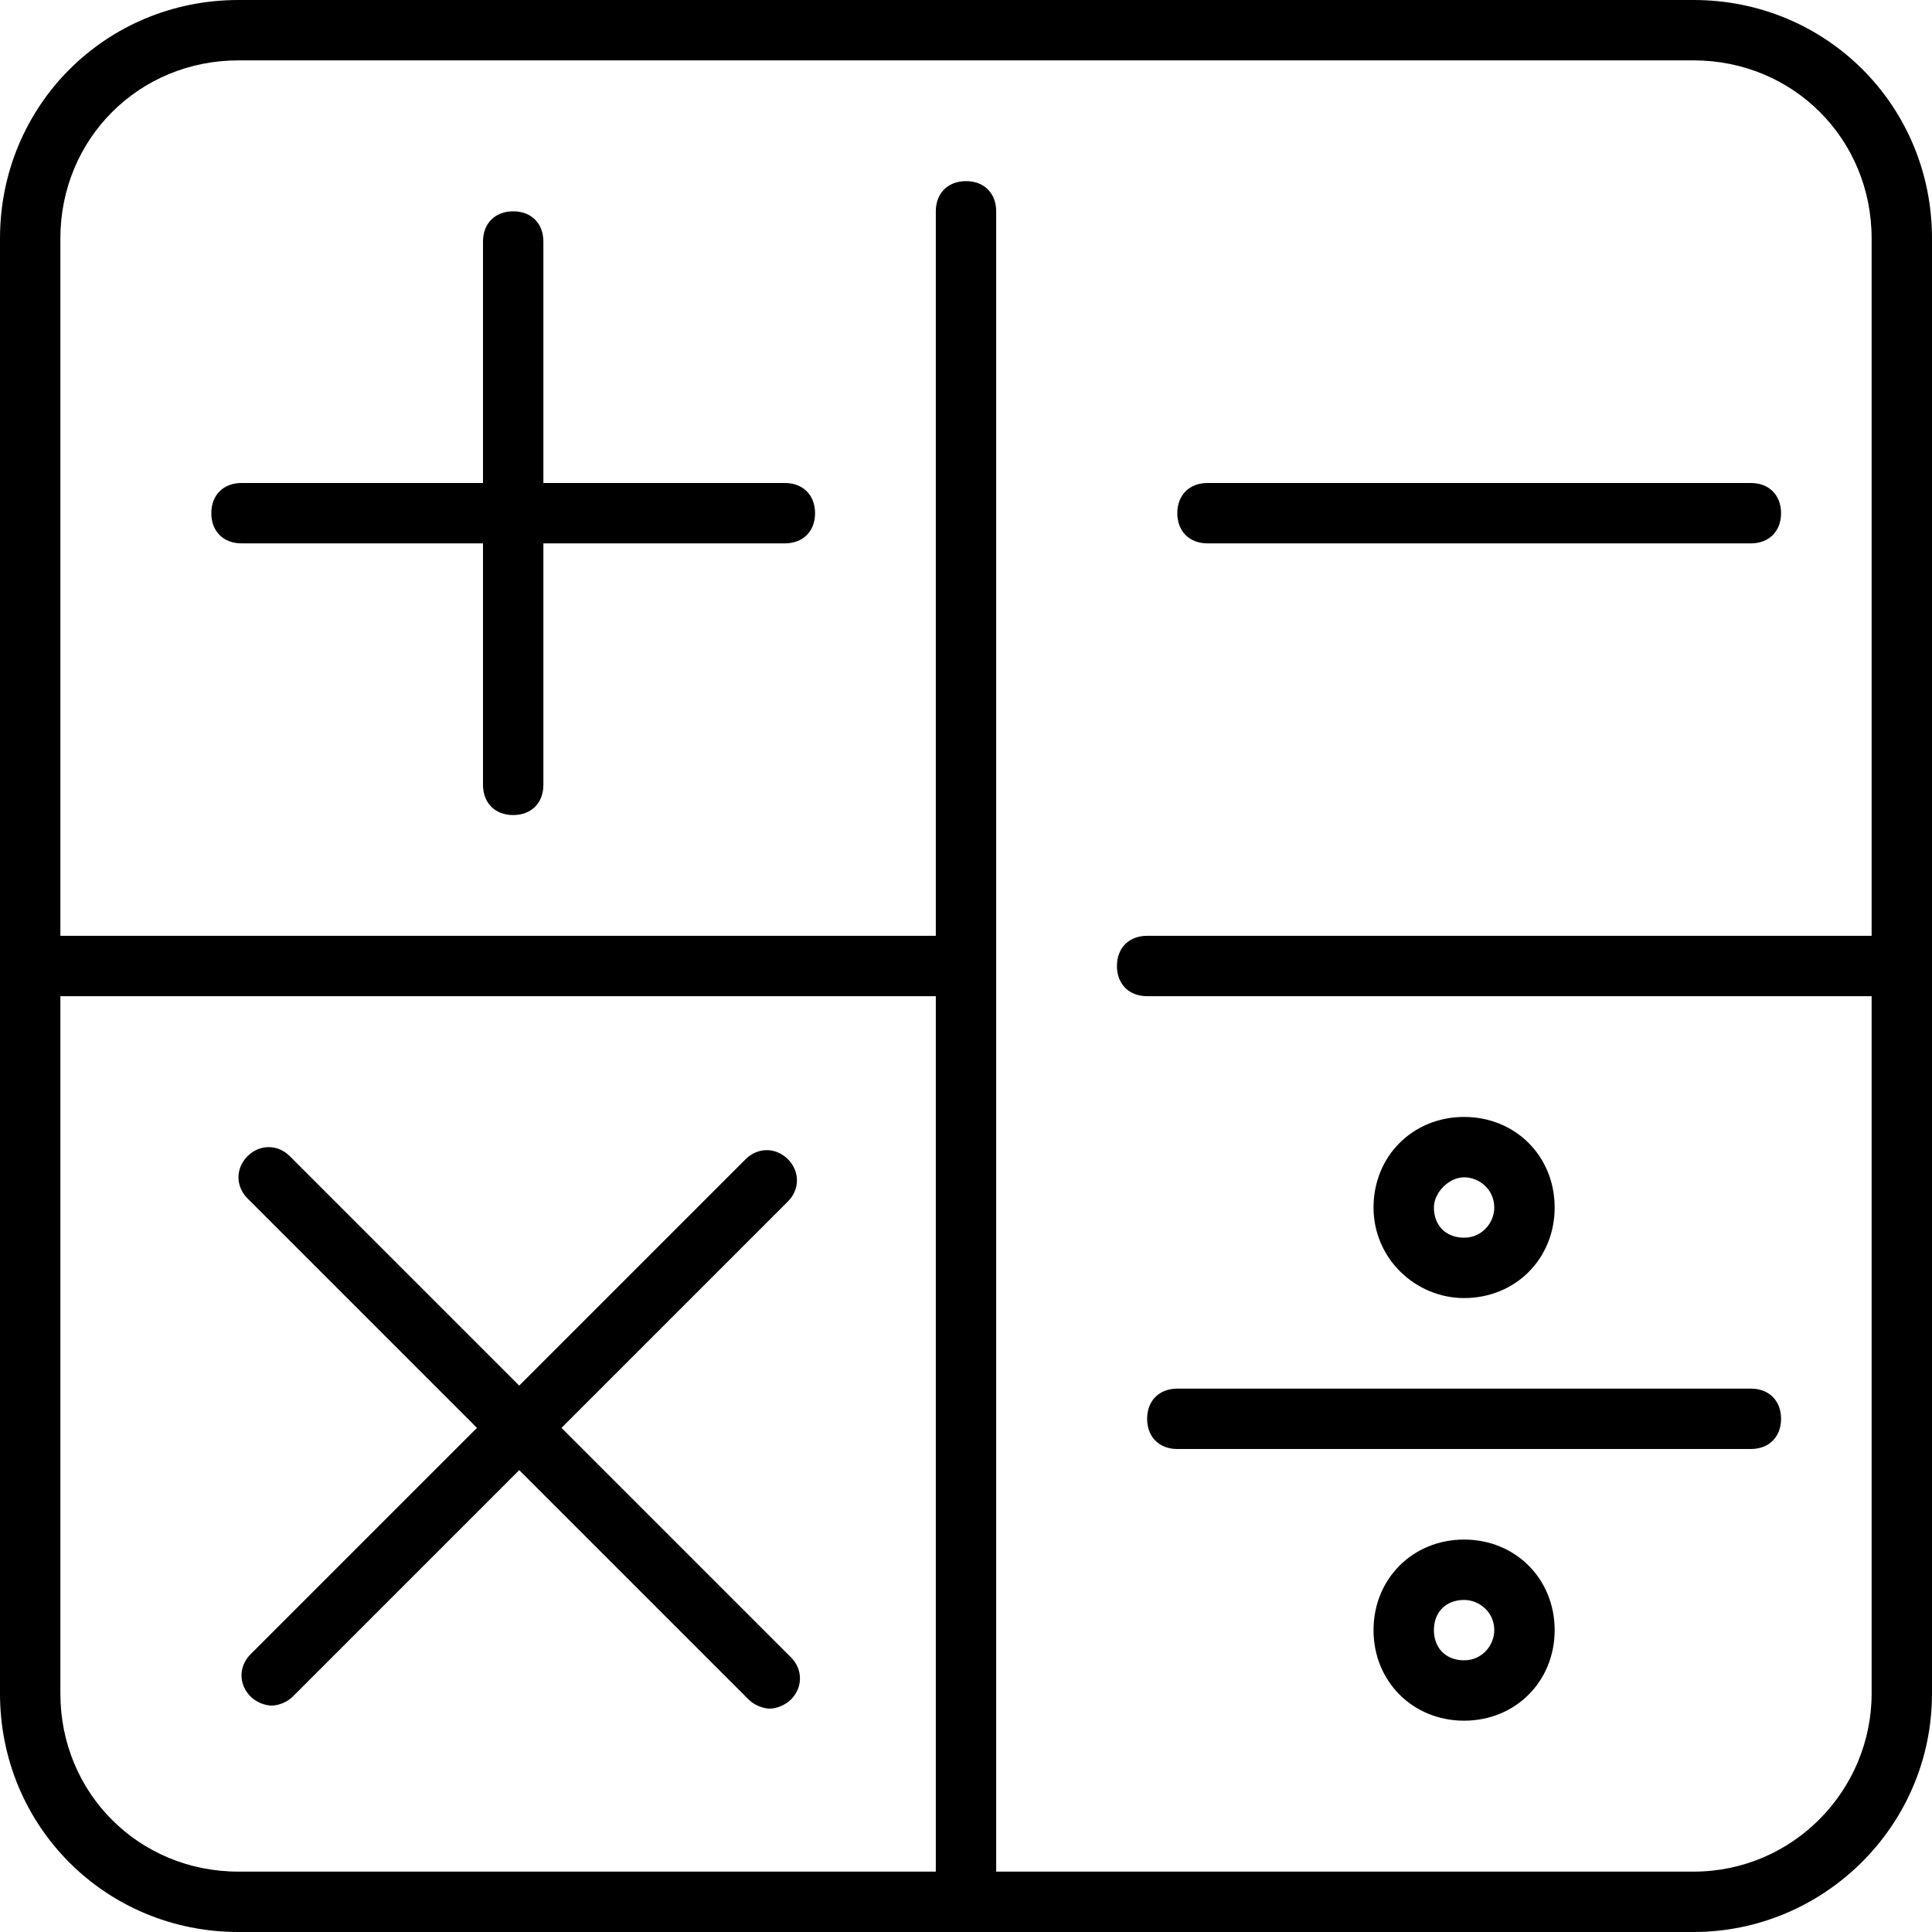 <svg xmlns="http://www.w3.org/2000/svg" width="810" viewBox="0 0 810 810" height="810" version="1.0"><path d="M 99.984 810 L 710.016 810 C 764.438 810 810 765.703 810 710.016 L 810 99.984 C 810 44.297 765.703 0 710.016 0 L 99.984 0 C 44.297 0 0 44.297 0 99.984 L 0 710.016 C 0 765.703 44.297 810 99.984 810 Z M 99.984 25.312 L 710.016 25.312 C 751.781 25.312 784.688 58.219 784.688 99.984 L 784.688 392.344 L 480.938 392.344 C 473.344 392.344 468.281 397.406 468.281 405 C 468.281 412.594 473.344 417.656 480.938 417.656 L 784.688 417.656 L 784.688 710.016 C 784.688 750.516 751.781 784.688 710.016 784.688 L 417.656 784.688 L 417.656 88.594 C 417.656 81 412.594 75.938 405 75.938 C 397.406 75.938 392.344 81 392.344 88.594 L 392.344 392.344 L 25.312 392.344 L 25.312 99.984 C 25.312 58.219 58.219 25.312 99.984 25.312 Z M 25.312 417.656 L 392.344 417.656 L 392.344 784.688 L 99.984 784.688 C 58.219 784.688 25.312 751.781 25.312 710.016 Z M 25.312 417.656"/><path d="M 101.25 227.812 L 202.5 227.812 L 202.5 329.062 C 202.5 336.656 207.562 341.719 215.156 341.719 C 222.75 341.719 227.812 336.656 227.812 329.062 L 227.812 227.812 L 329.062 227.812 C 336.656 227.812 341.719 222.75 341.719 215.156 C 341.719 207.562 336.656 202.5 329.062 202.5 L 227.812 202.5 L 227.812 101.25 C 227.812 93.656 222.75 88.594 215.156 88.594 C 207.562 88.594 202.5 93.656 202.5 101.25 L 202.5 202.5 L 101.25 202.5 C 93.656 202.5 88.594 207.562 88.594 215.156 C 88.594 222.75 93.656 227.812 101.25 227.812 Z M 101.25 227.812"/><path d="M 506.25 227.812 L 734.062 227.812 C 741.656 227.812 746.719 222.75 746.719 215.156 C 746.719 207.562 741.656 202.5 734.062 202.5 L 506.25 202.5 C 498.656 202.5 493.594 207.562 493.594 215.156 C 493.594 222.75 498.656 227.812 506.25 227.812 Z M 506.25 227.812"/><path d="M 493.594 607.5 L 734.062 607.5 C 741.656 607.5 746.719 602.438 746.719 594.844 C 746.719 587.25 741.656 582.188 734.062 582.188 L 493.594 582.188 C 486 582.188 480.938 587.25 480.938 594.844 C 480.938 602.438 486 607.5 493.594 607.5 Z M 493.594 607.5"/><path d="M 199.969 598.641 L 105.047 693.562 C 99.984 698.625 99.984 706.219 105.047 711.281 C 107.578 713.812 111.375 715.078 113.906 715.078 C 116.438 715.078 120.234 713.812 122.766 711.281 L 217.688 616.359 L 313.875 712.547 C 316.406 715.078 320.203 716.344 322.734 716.344 C 325.266 716.344 329.062 715.078 331.594 712.547 C 336.656 707.484 336.656 699.891 331.594 694.828 L 235.406 598.641 L 330.328 503.719 C 335.391 498.656 335.391 491.062 330.328 486 C 325.266 480.938 317.672 480.938 312.609 486 L 217.688 580.922 L 121.5 484.734 C 116.438 479.672 108.844 479.672 103.781 484.734 C 98.719 489.797 98.719 497.391 103.781 502.453 Z M 199.969 598.641"/><path d="M 613.828 645.469 C 592.312 645.469 575.859 661.922 575.859 683.438 C 575.859 704.953 592.312 721.406 613.828 721.406 C 635.344 721.406 651.797 704.953 651.797 683.438 C 651.797 661.922 635.344 645.469 613.828 645.469 Z M 613.828 696.094 C 606.234 696.094 601.172 691.031 601.172 683.438 C 601.172 675.844 606.234 670.781 613.828 670.781 C 620.156 670.781 626.484 675.844 626.484 683.438 C 626.484 689.766 621.422 696.094 613.828 696.094 Z M 613.828 696.094"/><path d="M 613.828 544.219 C 635.344 544.219 651.797 527.766 651.797 506.25 C 651.797 484.734 635.344 468.281 613.828 468.281 C 592.312 468.281 575.859 484.734 575.859 506.25 C 575.859 527.766 593.578 544.219 613.828 544.219 Z M 613.828 493.594 C 620.156 493.594 626.484 498.656 626.484 506.25 C 626.484 512.578 621.422 518.906 613.828 518.906 C 606.234 518.906 601.172 513.844 601.172 506.25 C 601.172 499.922 607.5 493.594 613.828 493.594 Z M 613.828 493.594"/></svg>